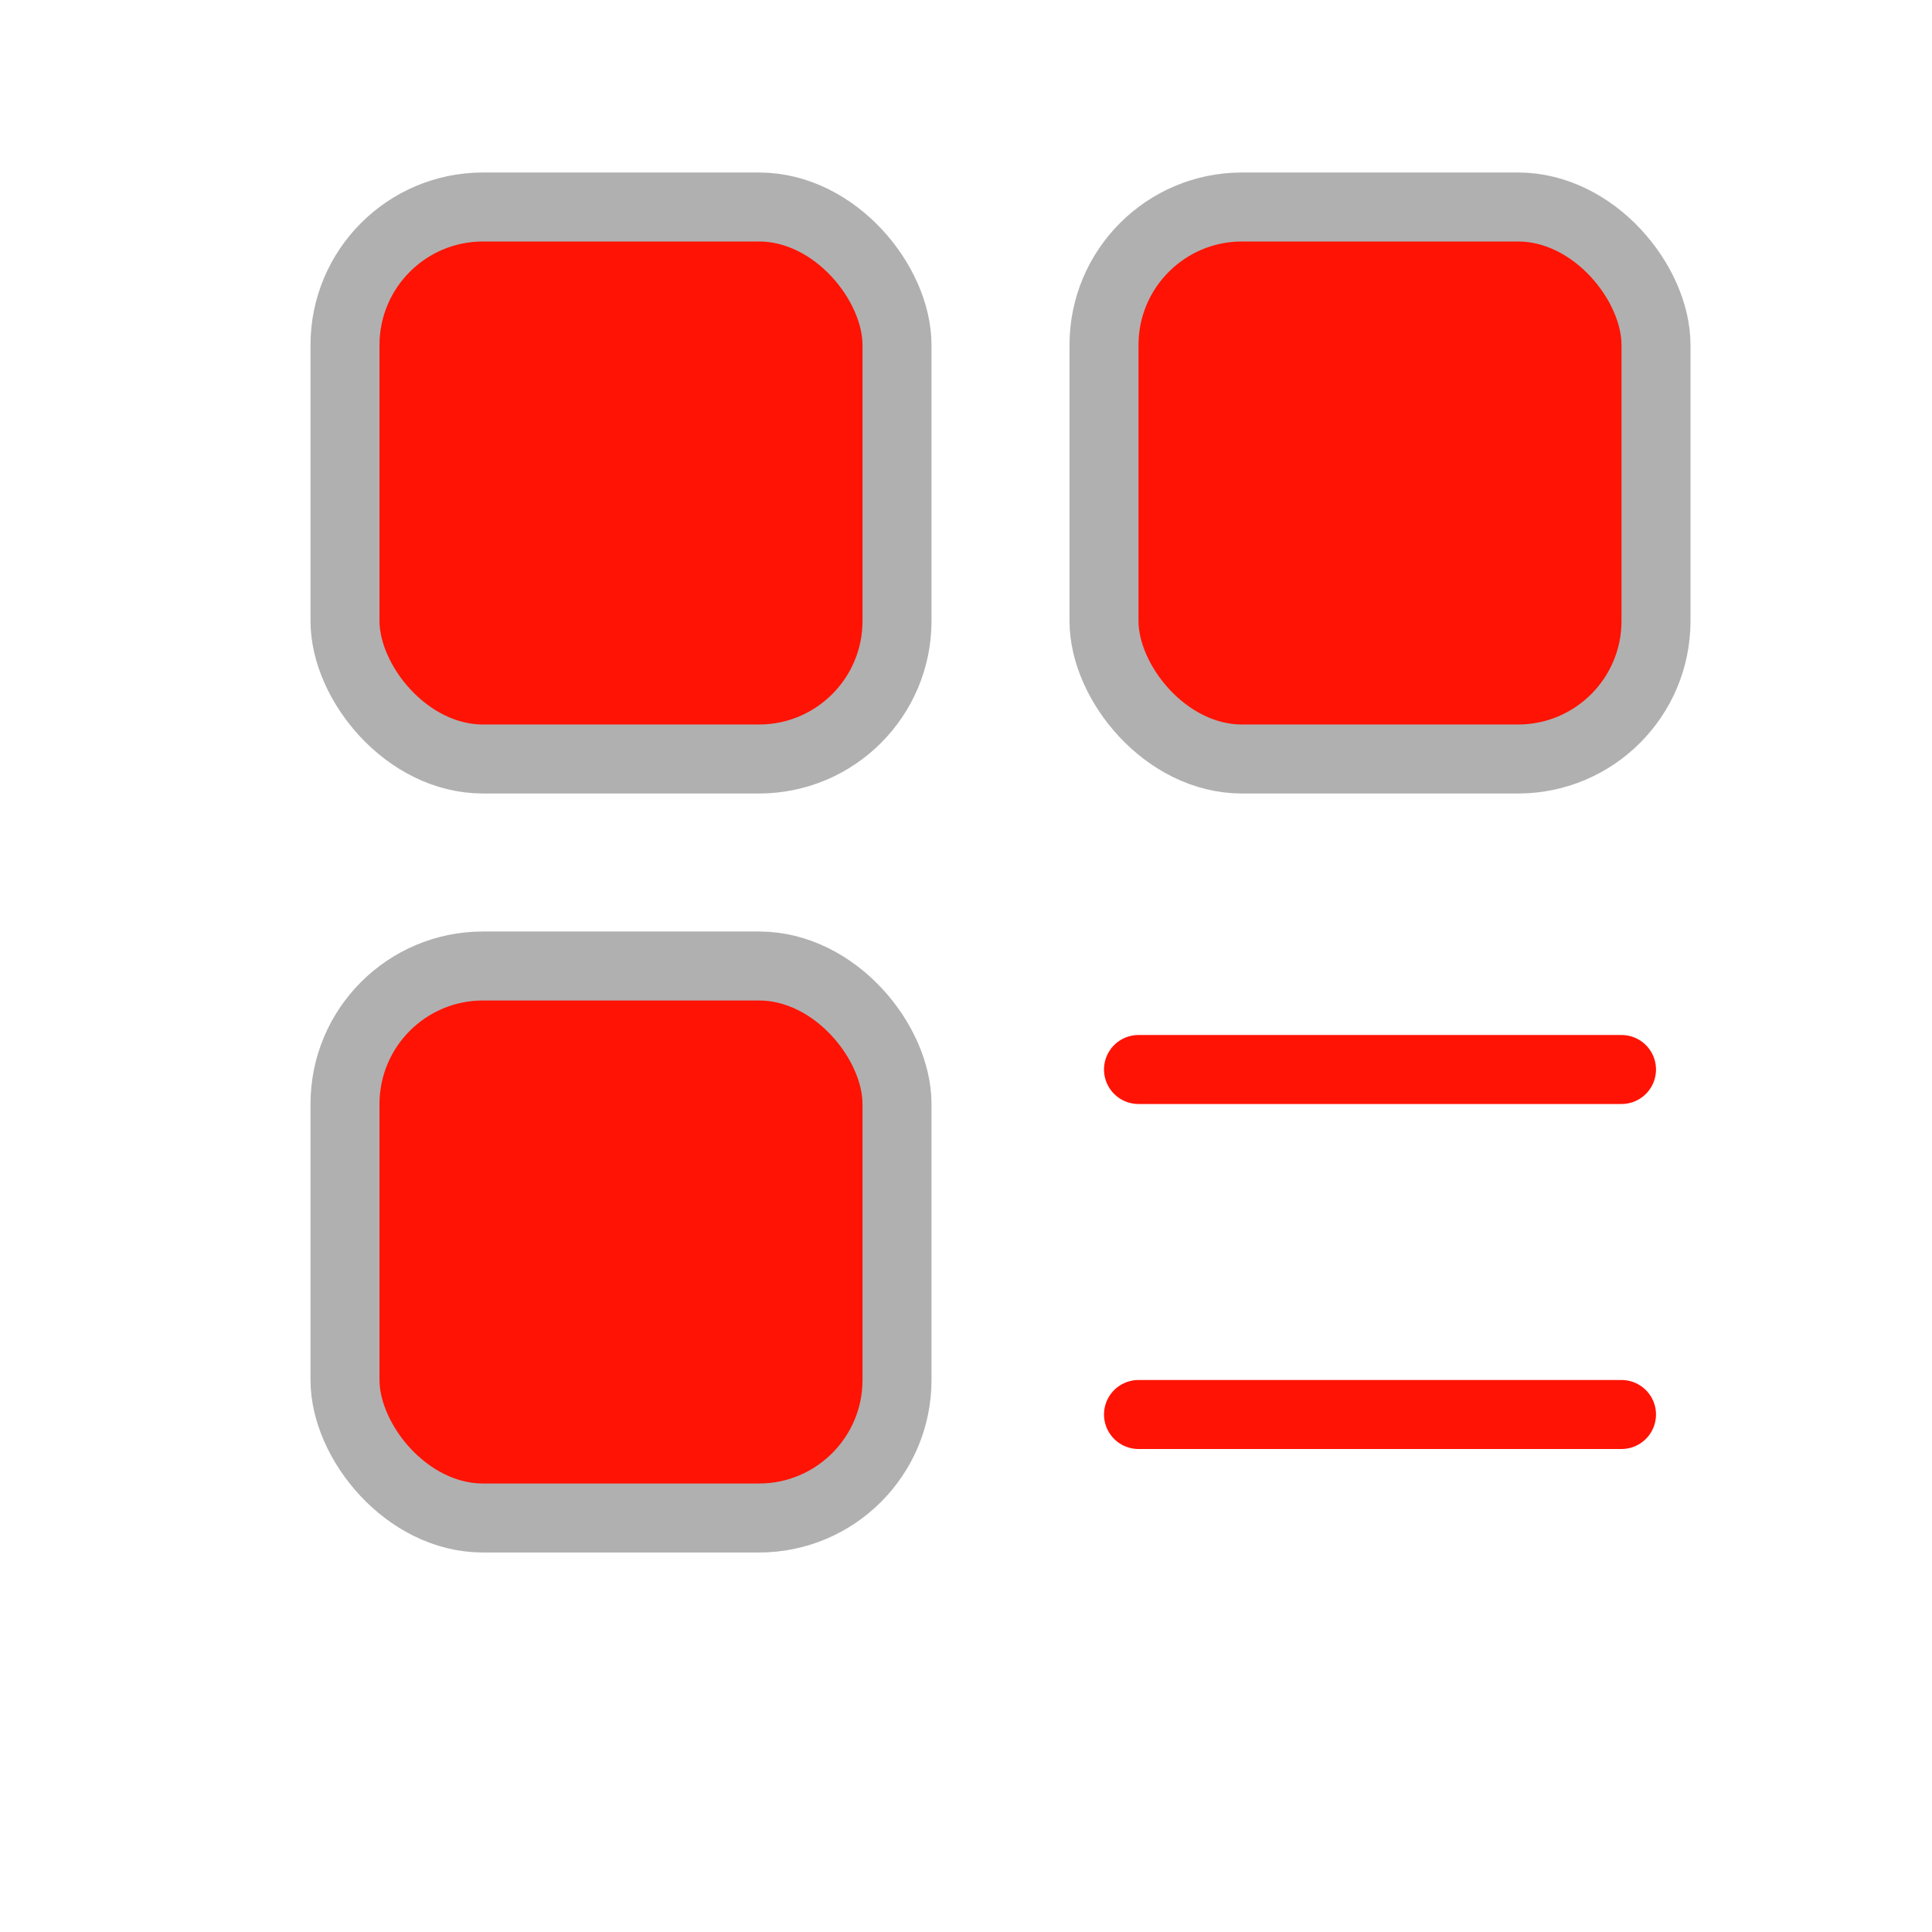 <svg width="28" height="28" viewBox="0 0 28 28" fill="none" xmlns="http://www.w3.org/2000/svg">
<rect width="28" height="28" fill="white"/>
<rect x="5" y="3" width="8" height="8" rx="2" fill="#FF1304"/>
<rect x="5" y="3" width="8" height="8" rx="2" stroke="#B0B0B0"/>
<rect x="16" y="3" width="8" height="8" rx="2" fill="#FF1304"/>
<rect x="16" y="3" width="8" height="8" rx="2" stroke="#B0B0B0"/>
<rect x="5" y="14" width="8" height="8" rx="2" fill="#FF1304"/>
<rect x="5" y="14" width="8" height="8" rx="2" stroke="#B0B0B0"/>
<line x1="16.5" y1="15.5" x2="23.5" y2="15.5" stroke="#FF1304" stroke-linecap="round"/>
<line x1="16.5" y1="20.5" x2="23.5" y2="20.5" stroke="#FF1304" stroke-linecap="round"/>
</svg>
